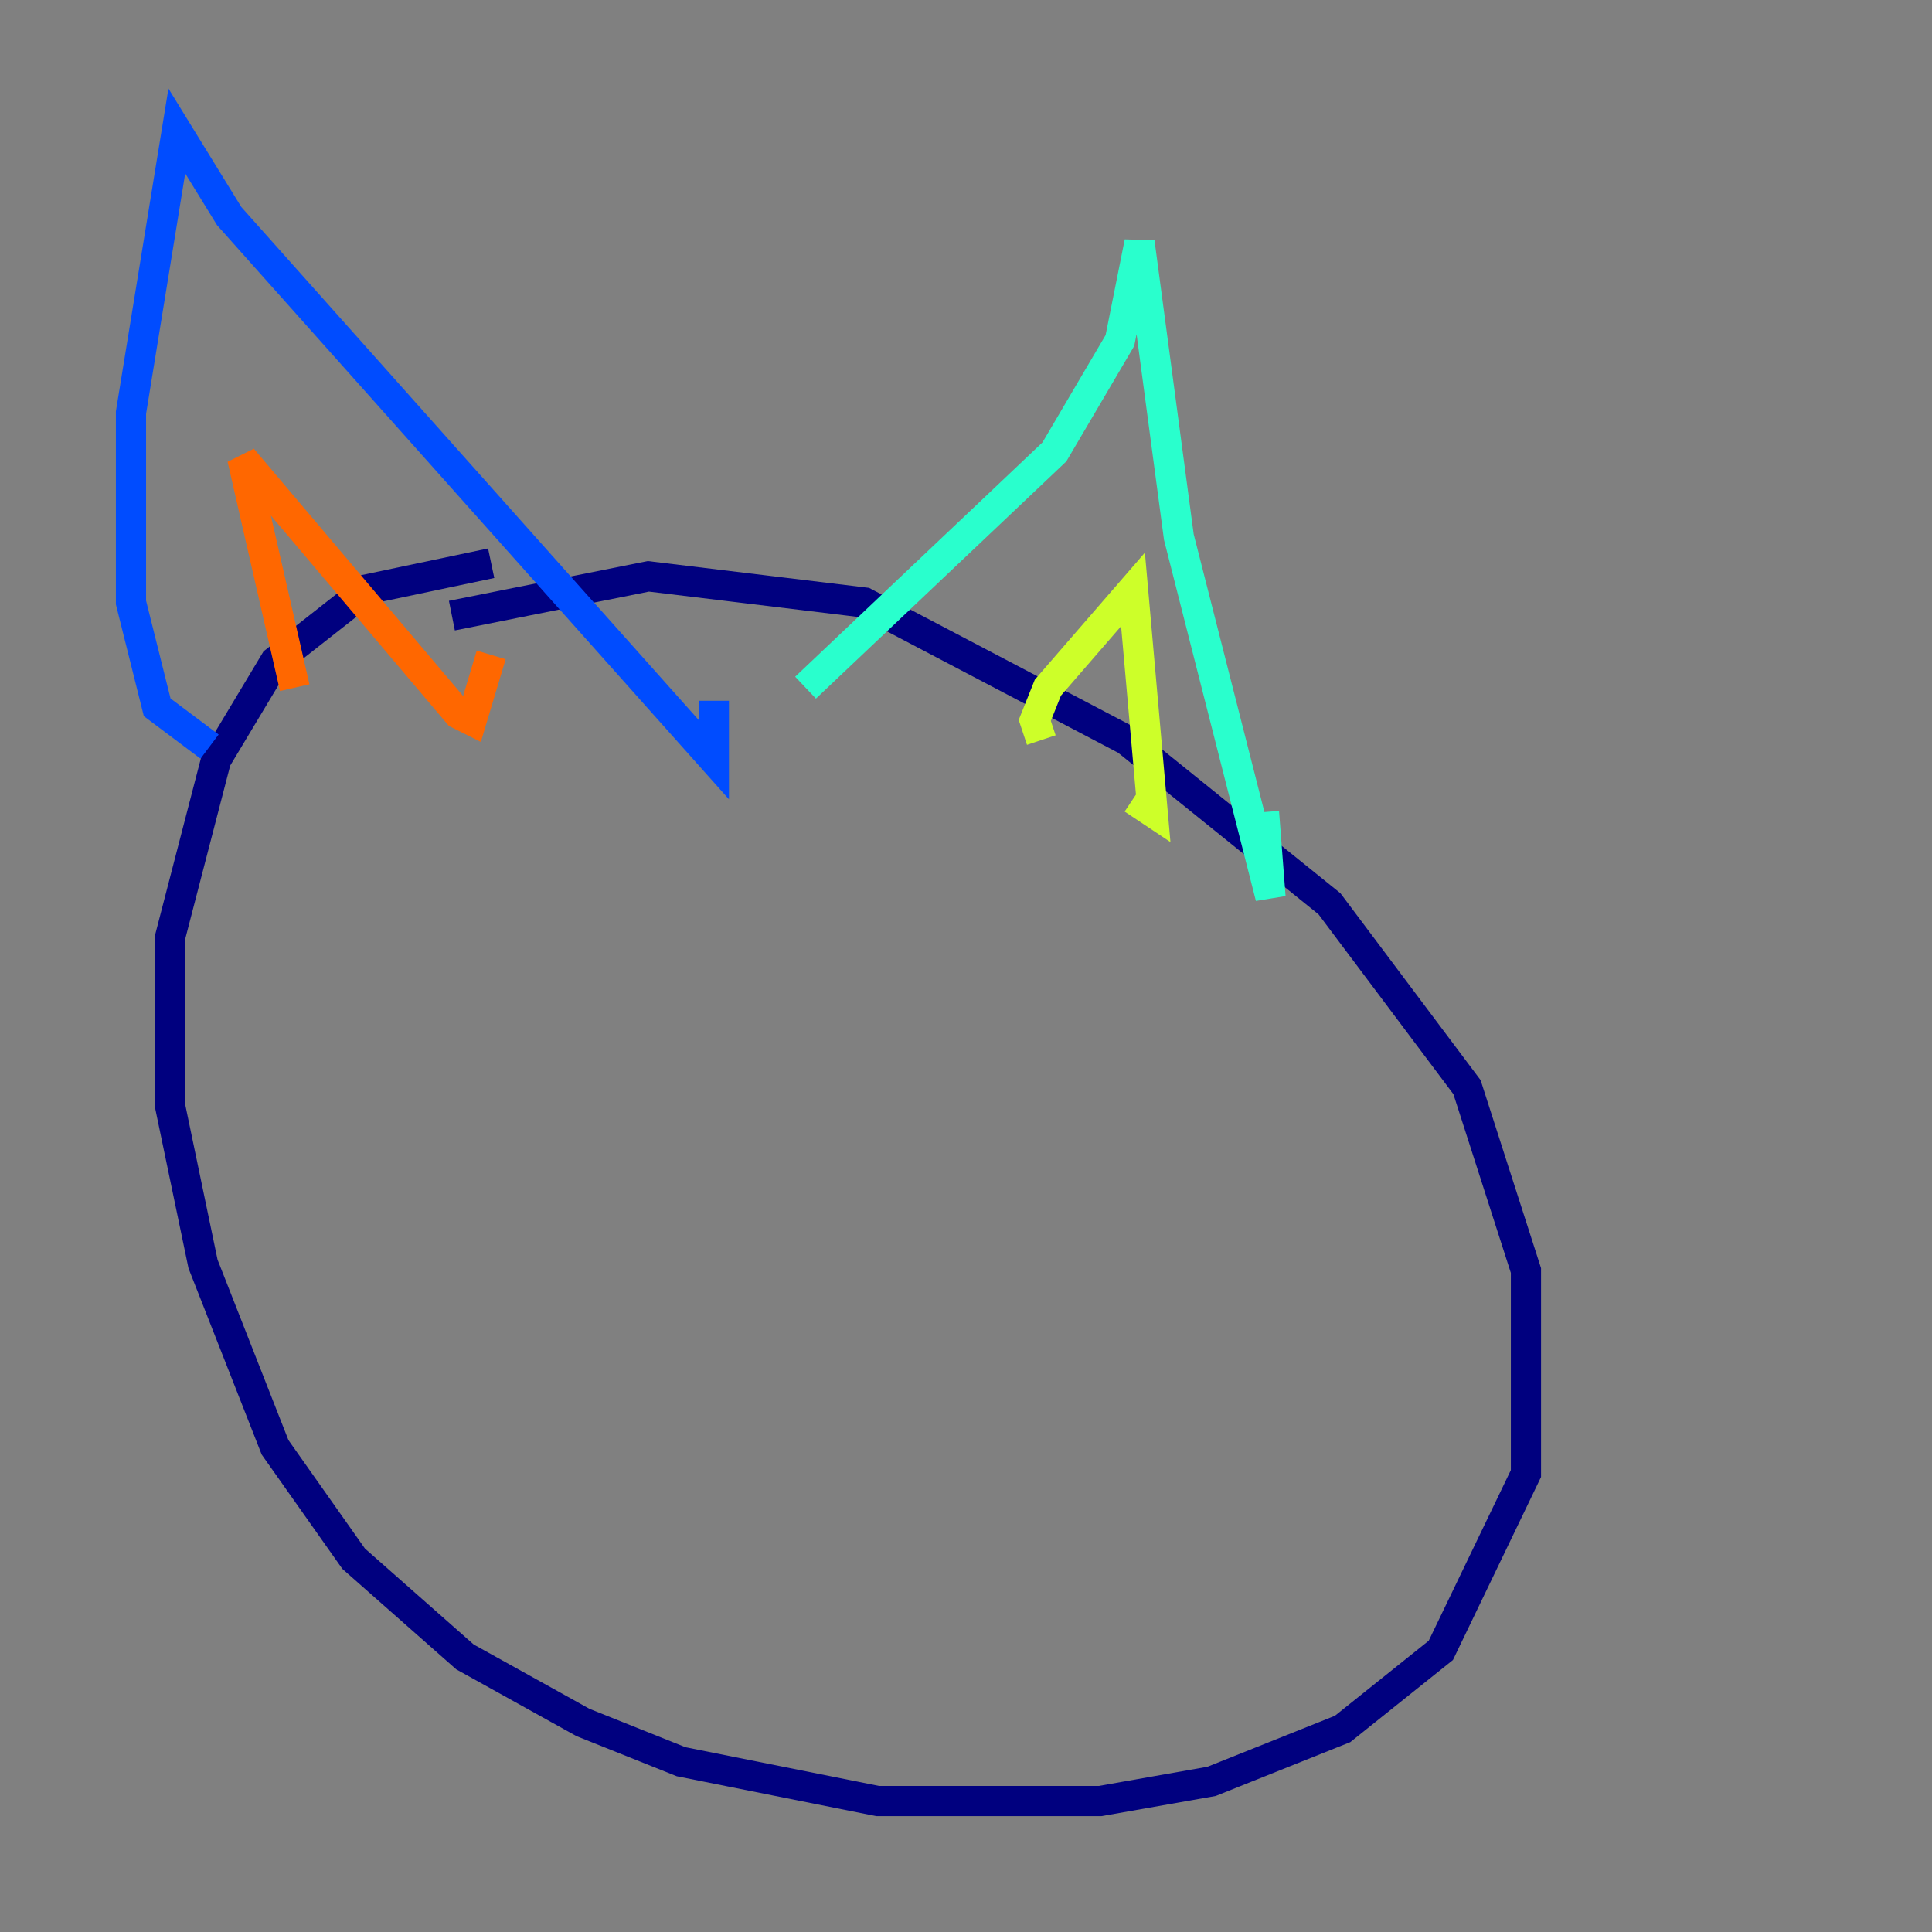 <?xml version="1.0" encoding="utf-8" ?>
<svg baseProfile="tiny" height="128" version="1.2" viewBox="0,0,128,128" width="128" xmlns="http://www.w3.org/2000/svg" xmlns:ev="http://www.w3.org/2001/xml-events" xmlns:xlink="http://www.w3.org/1999/xlink"><rect x="0" y="0" width="128" height="128" fill="#808080" stroke="none"/><defs /><polyline fill="none" points="32.542,37.315 24.298,39.051 18.224,43.824 14.319,50.332 11.281,62.047 11.281,73.329 13.451,83.742 18.224,95.891 23.43,103.268 30.807,109.776 38.617,114.115 45.125,116.719 58.142,119.322 72.895,119.322 80.271,118.02 88.949,114.549 95.458,109.342 101.098,97.627 101.098,84.176 97.193,72.027 88.081,59.878 74.63,49.031 57.275,39.919 42.956,38.183 29.939,40.786" stroke="#00007f" stroke-width="2" /><polyline fill="none" points="13.885,49.464 10.414,46.861 8.678,39.919 8.678,27.336 11.715,8.678 15.186,14.319 47.295,50.332 47.295,46.427" stroke="#004cff" stroke-width="2" /><polyline fill="none" points="53.37,45.559 69.858,29.939 74.197,22.563 75.498,16.054 78.102,35.58 84.176,59.444 83.742,53.803" stroke="#29ffcd" stroke-width="2" /><polyline fill="none" points="68.99,49.031 68.556,47.729 69.424,45.559 75.064,39.051 76.366,53.803 75.064,52.936" stroke="#cdff29" stroke-width="2" /><polyline fill="none" points="19.525,45.559 16.054,30.373 30.373,47.295 31.241,47.729 32.542,43.39" stroke="#ff6700" stroke-width="2" /><polyline fill="none" points="49.031,76.8 49.031,76.8" stroke="#7f0000" stroke-width="2" /></svg>